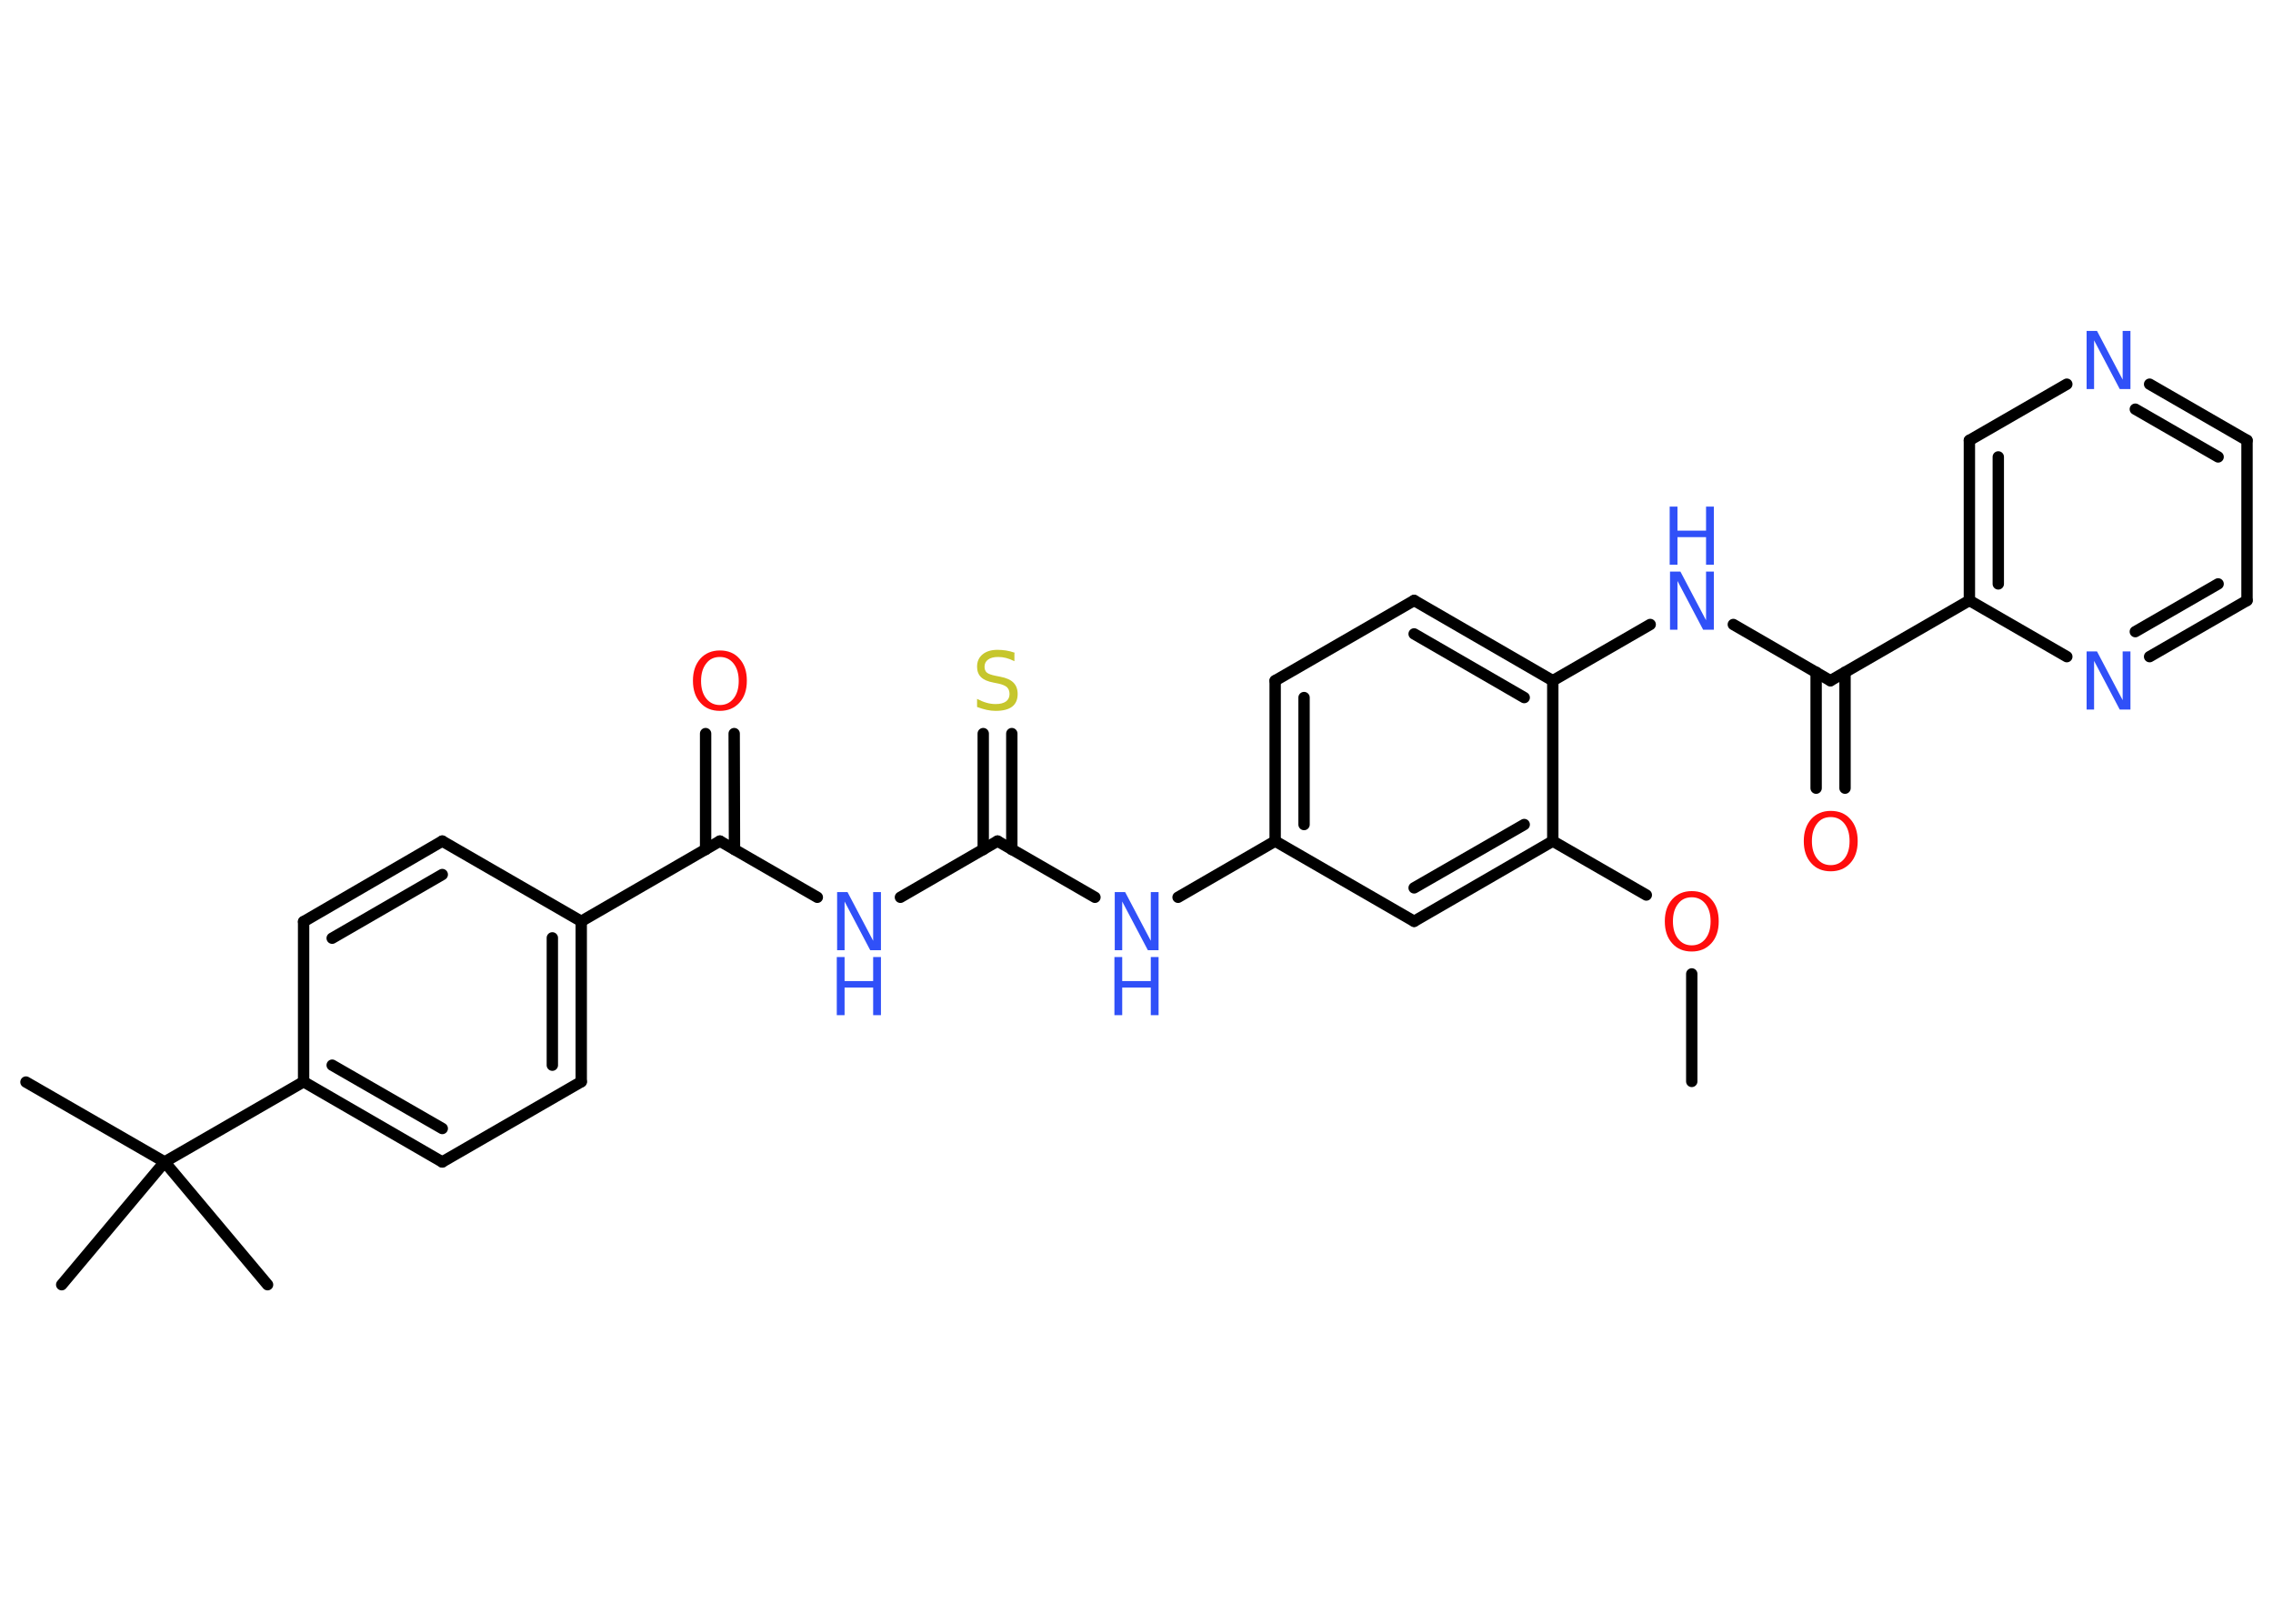 <?xml version='1.0' encoding='UTF-8'?>
<!DOCTYPE svg PUBLIC "-//W3C//DTD SVG 1.1//EN" "http://www.w3.org/Graphics/SVG/1.1/DTD/svg11.dtd">
<svg version='1.2' xmlns='http://www.w3.org/2000/svg' xmlns:xlink='http://www.w3.org/1999/xlink' width='70.0mm' height='50.0mm' viewBox='0 0 70.0 50.0'>
  <desc>Generated by the Chemistry Development Kit (http://github.com/cdk)</desc>
  <g stroke-linecap='round' stroke-linejoin='round' stroke='#000000' stroke-width='.35' fill='#3050F8'>
    <rect x='.0' y='.0' width='70.0' height='50.0' fill='#FFFFFF' stroke='none'/>
    <g id='mol1' class='mol'>
      <line id='mol1bnd1' class='bond' x1='52.1' y1='33.3' x2='52.1' y2='29.99'/>
      <line id='mol1bnd2' class='bond' x1='50.7' y1='27.56' x2='47.82' y2='25.9'/>
      <g id='mol1bnd3' class='bond'>
        <line x1='43.55' y1='28.37' x2='47.82' y2='25.9'/>
        <line x1='43.55' y1='27.34' x2='46.94' y2='25.39'/>
      </g>
      <line id='mol1bnd4' class='bond' x1='43.55' y1='28.37' x2='39.27' y2='25.9'/>
      <line id='mol1bnd5' class='bond' x1='39.27' y1='25.9' x2='36.28' y2='27.63'/>
      <line id='mol1bnd6' class='bond' x1='33.72' y1='27.63' x2='30.72' y2='25.9'/>
      <g id='mol1bnd7' class='bond'>
        <line x1='30.28' y1='26.16' x2='30.28' y2='22.59'/>
        <line x1='31.16' y1='26.16' x2='31.16' y2='22.59'/>
      </g>
      <line id='mol1bnd8' class='bond' x1='30.72' y1='25.9' x2='27.73' y2='27.63'/>
      <line id='mol1bnd9' class='bond' x1='25.17' y1='27.63' x2='22.17' y2='25.9'/>
      <g id='mol1bnd10' class='bond'>
        <line x1='21.73' y1='26.16' x2='21.73' y2='22.59'/>
        <line x1='22.62' y1='26.16' x2='22.61' y2='22.59'/>
      </g>
      <line id='mol1bnd11' class='bond' x1='22.17' y1='25.9' x2='17.9' y2='28.37'/>
      <g id='mol1bnd12' class='bond'>
        <line x1='17.9' y1='33.31' x2='17.9' y2='28.37'/>
        <line x1='17.01' y1='32.8' x2='17.01' y2='28.88'/>
      </g>
      <line id='mol1bnd13' class='bond' x1='17.9' y1='33.31' x2='13.62' y2='35.78'/>
      <g id='mol1bnd14' class='bond'>
        <line x1='9.35' y1='33.31' x2='13.62' y2='35.78'/>
        <line x1='10.23' y1='32.8' x2='13.62' y2='34.75'/>
      </g>
      <line id='mol1bnd15' class='bond' x1='9.35' y1='33.31' x2='5.07' y2='35.78'/>
      <line id='mol1bnd16' class='bond' x1='5.07' y1='35.78' x2='.8' y2='33.32'/>
      <line id='mol1bnd17' class='bond' x1='5.07' y1='35.78' x2='1.9' y2='39.56'/>
      <line id='mol1bnd18' class='bond' x1='5.07' y1='35.78' x2='8.24' y2='39.56'/>
      <line id='mol1bnd19' class='bond' x1='9.35' y1='33.31' x2='9.35' y2='28.38'/>
      <g id='mol1bnd20' class='bond'>
        <line x1='13.62' y1='25.9' x2='9.35' y2='28.38'/>
        <line x1='13.62' y1='26.93' x2='10.23' y2='28.89'/>
      </g>
      <line id='mol1bnd21' class='bond' x1='17.9' y1='28.37' x2='13.62' y2='25.9'/>
      <g id='mol1bnd22' class='bond'>
        <line x1='39.27' y1='20.96' x2='39.27' y2='25.9'/>
        <line x1='40.16' y1='21.48' x2='40.16' y2='25.39'/>
      </g>
      <line id='mol1bnd23' class='bond' x1='39.27' y1='20.96' x2='43.55' y2='18.49'/>
      <g id='mol1bnd24' class='bond'>
        <line x1='47.82' y1='20.96' x2='43.55' y2='18.49'/>
        <line x1='46.94' y1='21.48' x2='43.55' y2='19.52'/>
      </g>
      <line id='mol1bnd25' class='bond' x1='47.82' y1='25.9' x2='47.82' y2='20.96'/>
      <line id='mol1bnd26' class='bond' x1='47.82' y1='20.96' x2='50.82' y2='19.23'/>
      <line id='mol1bnd27' class='bond' x1='53.38' y1='19.23' x2='56.37' y2='20.96'/>
      <g id='mol1bnd28' class='bond'>
        <line x1='56.82' y1='20.7' x2='56.82' y2='24.27'/>
        <line x1='55.93' y1='20.7' x2='55.93' y2='24.27'/>
      </g>
      <line id='mol1bnd29' class='bond' x1='56.37' y1='20.96' x2='60.65' y2='18.49'/>
      <g id='mol1bnd30' class='bond'>
        <line x1='60.65' y1='13.56' x2='60.65' y2='18.49'/>
        <line x1='61.54' y1='14.07' x2='61.54' y2='17.98'/>
      </g>
      <line id='mol1bnd31' class='bond' x1='60.65' y1='13.56' x2='63.65' y2='11.83'/>
      <g id='mol1bnd32' class='bond'>
        <line x1='69.2' y1='13.56' x2='66.2' y2='11.83'/>
        <line x1='68.31' y1='14.07' x2='65.76' y2='12.6'/>
      </g>
      <line id='mol1bnd33' class='bond' x1='69.2' y1='13.56' x2='69.2' y2='18.49'/>
      <g id='mol1bnd34' class='bond'>
        <line x1='66.2' y1='20.22' x2='69.2' y2='18.49'/>
        <line x1='65.76' y1='19.45' x2='68.31' y2='17.98'/>
      </g>
      <line id='mol1bnd35' class='bond' x1='60.65' y1='18.49' x2='63.65' y2='20.22'/>
      <path id='mol1atm2' class='atom' d='M52.1 27.63q-.27 .0 -.42 .2q-.16 .2 -.16 .54q.0 .34 .16 .54q.16 .2 .42 .2q.26 .0 .42 -.2q.16 -.2 .16 -.54q.0 -.34 -.16 -.54q-.16 -.2 -.42 -.2zM52.1 27.44q.38 .0 .6 .25q.23 .25 .23 .68q.0 .43 -.23 .68q-.23 .25 -.6 .25q-.38 .0 -.6 -.25q-.23 -.25 -.23 -.68q.0 -.42 .23 -.68q.23 -.25 .6 -.25z' stroke='none' fill='#FF0D0D'/>
      <g id='mol1atm6' class='atom'>
        <path d='M34.32 27.47h.33l.79 1.5v-1.5h.24v1.79h-.33l-.79 -1.5v1.5h-.23v-1.79z' stroke='none'/>
        <path d='M34.32 29.47h.24v.74h.88v-.74h.24v1.79h-.24v-.85h-.88v.85h-.24v-1.79z' stroke='none'/>
      </g>
      <path id='mol1atm8' class='atom' d='M31.24 20.12v.24q-.14 -.07 -.26 -.1q-.12 -.03 -.24 -.03q-.2 .0 -.31 .08q-.11 .08 -.11 .22q.0 .12 .07 .18q.07 .06 .27 .1l.15 .03q.27 .05 .4 .18q.13 .13 .13 .35q.0 .26 -.17 .39q-.17 .13 -.51 .13q-.13 .0 -.27 -.03q-.14 -.03 -.3 -.09v-.25q.15 .08 .29 .12q.14 .04 .28 .04q.21 .0 .32 -.08q.11 -.08 .11 -.23q.0 -.13 -.08 -.21q-.08 -.07 -.26 -.11l-.15 -.03q-.27 -.05 -.39 -.17q-.12 -.12 -.12 -.32q.0 -.24 .17 -.38q.17 -.14 .46 -.14q.12 .0 .26 .02q.13 .02 .27 .07z' stroke='none' fill='#C6C62C'/>
      <g id='mol1atm9' class='atom'>
        <path d='M25.77 27.47h.33l.79 1.5v-1.5h.24v1.79h-.33l-.79 -1.5v1.5h-.23v-1.79z' stroke='none'/>
        <path d='M25.77 29.47h.24v.74h.88v-.74h.24v1.79h-.24v-.85h-.88v.85h-.24v-1.79z' stroke='none'/>
      </g>
      <path id='mol1atm11' class='atom' d='M22.17 20.23q-.27 .0 -.42 .2q-.16 .2 -.16 .54q.0 .34 .16 .54q.16 .2 .42 .2q.26 .0 .42 -.2q.16 -.2 .16 -.54q.0 -.34 -.16 -.54q-.16 -.2 -.42 -.2zM22.17 20.03q.38 .0 .6 .25q.23 .25 .23 .68q.0 .43 -.23 .68q-.23 .25 -.6 .25q-.38 .0 -.6 -.25q-.23 -.25 -.23 -.68q.0 -.42 .23 -.68q.23 -.25 .6 -.25z' stroke='none' fill='#FF0D0D'/>
      <g id='mol1atm25' class='atom'>
        <path d='M51.42 17.6h.33l.79 1.5v-1.5h.24v1.79h-.33l-.79 -1.5v1.5h-.23v-1.79z' stroke='none'/>
        <path d='M51.42 15.6h.24v.74h.88v-.74h.24v1.79h-.24v-.85h-.88v.85h-.24v-1.79z' stroke='none'/>
      </g>
      <path id='mol1atm27' class='atom' d='M56.38 25.16q-.27 .0 -.42 .2q-.16 .2 -.16 .54q.0 .34 .16 .54q.16 .2 .42 .2q.26 .0 .42 -.2q.16 -.2 .16 -.54q.0 -.34 -.16 -.54q-.16 -.2 -.42 -.2zM56.38 24.97q.38 .0 .6 .25q.23 .25 .23 .68q.0 .43 -.23 .68q-.23 .25 -.6 .25q-.38 .0 -.6 -.25q-.23 -.25 -.23 -.68q.0 -.42 .23 -.68q.23 -.25 .6 -.25z' stroke='none' fill='#FF0D0D'/>
      <path id='mol1atm30' class='atom' d='M64.25 10.19h.33l.79 1.5v-1.5h.24v1.79h-.33l-.79 -1.5v1.5h-.23v-1.79z' stroke='none'/>
      <path id='mol1atm33' class='atom' d='M64.25 20.06h.33l.79 1.5v-1.5h.24v1.79h-.33l-.79 -1.5v1.5h-.23v-1.79z' stroke='none'/>
    </g>
  </g>
</svg>
